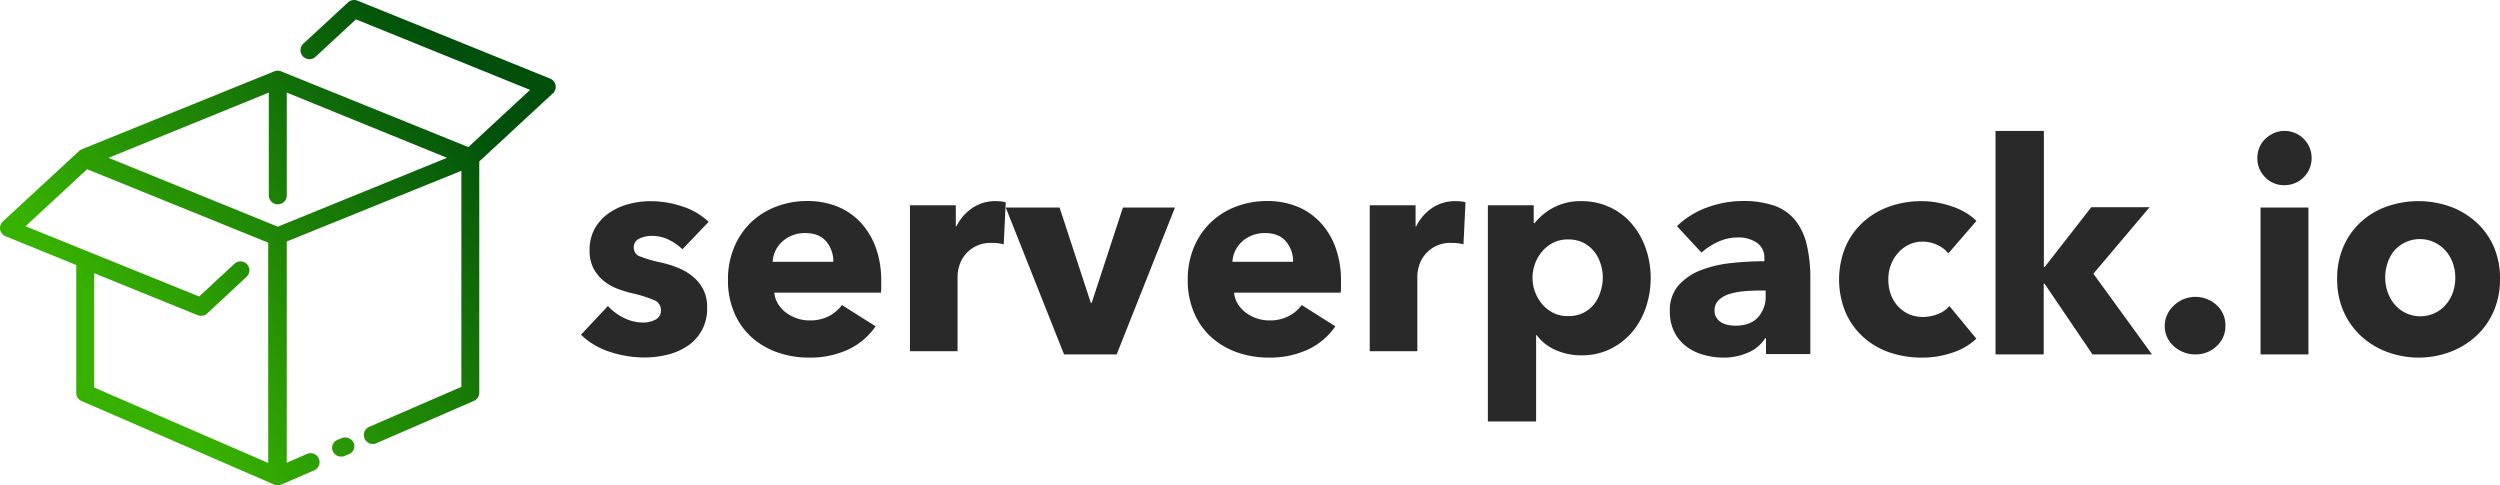 <svg xmlns="http://www.w3.org/2000/svg" xmlns:xlink="http://www.w3.org/1999/xlink" viewBox="0 0 783 152"><defs><style>.cls-1{fill:#121212;fill-opacity:0.9;}.cls-2{fill:url(#linear-gradient);}</style><linearGradient id="linear-gradient" x1="-169.3" y1="1287.36" x2="-169.97" y2="1286.91" gradientTransform="matrix(174, 0, 0, -152, 29617, 195723)" gradientUnits="userSpaceOnUse"><stop offset="0" stop-color="#00500b"/><stop offset="1" stop-color="#37b100"/></linearGradient></defs><title>serverpack-logo</title><g id="Layer_2" data-name="Layer 2"><g id="Layer_1-2" data-name="Layer 1"><g id="Page-1"><g id="serverpack-logo"><g id="Group-2"><path id="serverpack.io" class="cls-1" d="M213.74,78.07a16.71,16.71,0,0,0-4.31-3,11.83,11.83,0,0,0-5.23-1.2,9.25,9.25,0,0,0-3.9.83,2.93,2.93,0,0,0-1.79,2.87,2.85,2.85,0,0,0,2,2.77,42.24,42.24,0,0,0,6.37,1.85,34.41,34.41,0,0,1,5.19,1.57,18.39,18.39,0,0,1,4.72,2.68,12.87,12.87,0,0,1,3.4,4.07,12.06,12.06,0,0,1,1.28,5.73,13.84,13.84,0,0,1-6.28,12.21,19.8,19.8,0,0,1-6.29,2.68,30.17,30.17,0,0,1-7,.83,34.31,34.31,0,0,1-11-1.8,23.06,23.06,0,0,1-8.94-5.32l8.44-9a16.89,16.89,0,0,0,4.95,3.7,13.65,13.65,0,0,0,6.24,1.48,8.12,8.12,0,0,0,3.63-.88,3.15,3.15,0,0,0,1.79-3.09A3.33,3.33,0,0,0,204.84,94,38.17,38.17,0,0,0,198,91.85a36.31,36.31,0,0,1-4.77-1.48,15.08,15.08,0,0,1-4.26-2.5A12.42,12.42,0,0,1,185.85,84a12,12,0,0,1-1.19-5.55,13.55,13.55,0,0,1,1.74-7.07,14.86,14.86,0,0,1,4.5-4.76,19.58,19.58,0,0,1,6.1-2.73,25.92,25.92,0,0,1,6.65-.88,31.85,31.85,0,0,1,10,1.62,21.62,21.62,0,0,1,8.3,4.85ZM261,82a9.63,9.63,0,0,0-2.21-6.35Q256.58,73,252.18,73a10.79,10.79,0,0,0-4,.71,10.1,10.1,0,0,0-3.15,1.94,9.6,9.6,0,0,0-2.16,2.89A8.84,8.84,0,0,0,242,82Zm15,6V89.9a16.3,16.3,0,0,1-.09,1.76H242.52a7.94,7.94,0,0,0,1.16,3.51,9.94,9.94,0,0,0,2.49,2.73,12.06,12.06,0,0,0,3.43,1.8,11.83,11.83,0,0,0,3.93.65,12.79,12.79,0,0,0,6.1-1.34,12.08,12.08,0,0,0,4.07-3.47l10.54,6.66a21.44,21.44,0,0,1-8.55,7.26A28.41,28.41,0,0,1,253.34,112a29.42,29.42,0,0,1-9.8-1.62,23.8,23.8,0,0,1-8.09-4.71A21.73,21.73,0,0,1,230,98a25.46,25.46,0,0,1-2-10.36,26,26,0,0,1,1.94-10.21,23.23,23.23,0,0,1,5.27-7.77,23.53,23.53,0,0,1,7.87-4.94,26.87,26.87,0,0,1,9.8-1.76,24.84,24.84,0,0,1,9.34,1.71,20.33,20.33,0,0,1,7.31,5,22.77,22.77,0,0,1,4.76,7.86A30.2,30.2,0,0,1,276,88.05Zm38.36-11.46a10.61,10.61,0,0,0-1.95-.37q-1-.09-1.86-.09a10.48,10.48,0,0,0-5.05,1.1,10.28,10.28,0,0,0-3.27,2.66,10.18,10.18,0,0,0-1.78,3.4,11.55,11.55,0,0,0-.54,3.21V110H285V64.29h14.36v6.6h.19a14.82,14.82,0,0,1,4.9-5.69,12.64,12.64,0,0,1,7.37-2.2,17,17,0,0,1,1.77.09,6.13,6.13,0,0,1,1.41.28ZM349.74,111H333.26L315,65h16.86l9.78,29.84h.28L351.7,65H368ZM405,82a9.63,9.63,0,0,0-2.21-6.35Q400.59,73,396.18,73a10.79,10.79,0,0,0-4,.71,10.1,10.1,0,0,0-3.15,1.94,9.6,9.6,0,0,0-2.16,2.89A8.84,8.84,0,0,0,386,82Zm15,6V89.9a16.3,16.3,0,0,1-.09,1.76H386.52a7.94,7.94,0,0,0,1.16,3.51,9.94,9.94,0,0,0,2.49,2.73,12.06,12.06,0,0,0,3.43,1.8,11.83,11.83,0,0,0,3.93.65,12.79,12.79,0,0,0,6.1-1.34,12.08,12.08,0,0,0,4.07-3.47l10.54,6.66a21.44,21.44,0,0,1-8.55,7.26A28.41,28.41,0,0,1,397.34,112a29.42,29.42,0,0,1-9.8-1.62,23.8,23.8,0,0,1-8.09-4.71A21.73,21.73,0,0,1,374,98a25.46,25.46,0,0,1-2-10.36,26,26,0,0,1,1.94-10.21,23.23,23.23,0,0,1,5.27-7.77,23.53,23.53,0,0,1,7.87-4.94,26.87,26.87,0,0,1,9.8-1.76,24.84,24.84,0,0,1,9.34,1.71,20.33,20.33,0,0,1,7.31,5,22.77,22.77,0,0,1,4.76,7.86A30.2,30.2,0,0,1,420,88.05Zm38.36-11.46a10.61,10.61,0,0,0-1.95-.37q-1-.09-1.86-.09a10.48,10.48,0,0,0-5.05,1.1,10.28,10.28,0,0,0-3.27,2.66,10.18,10.18,0,0,0-1.78,3.4,11.55,11.55,0,0,0-.54,3.21V110H429V64.29h14.36v6.6h.19a14.82,14.82,0,0,1,4.9-5.69,12.64,12.64,0,0,1,7.37-2.2,17,17,0,0,1,1.77.09,6.13,6.13,0,0,1,1.41.28ZM517,87a28.73,28.73,0,0,1-1.47,9.17,23.63,23.63,0,0,1-4.28,7.76,21.17,21.17,0,0,1-6.86,5.36,20.32,20.32,0,0,1-9.21,2,19.35,19.35,0,0,1-8-1.69,14.38,14.38,0,0,1-5.89-4.64h-.18V132H466V64.28h14.36v5.6h.28a18.73,18.73,0,0,1,5.84-4.82A18,18,0,0,1,495.27,63a20.68,20.68,0,0,1,9,1.93,20.15,20.15,0,0,1,6.85,5.23,23.52,23.52,0,0,1,4.33,7.66A27.59,27.59,0,0,1,517,87Zm-15,0a14.12,14.12,0,0,0-.7-4.41,11.4,11.4,0,0,0-2-3.8A10.47,10.47,0,0,0,495.87,76a10.33,10.33,0,0,0-4.73-1,10.12,10.12,0,0,0-4.64,1A11.08,11.08,0,0,0,483,78.75a12.8,12.8,0,0,0,0,16.5A11.08,11.08,0,0,0,486.5,98a10.12,10.12,0,0,0,4.64,1,10.33,10.33,0,0,0,4.73-1,10.09,10.09,0,0,0,3.39-2.72,11.84,11.84,0,0,0,2-3.89A14.51,14.51,0,0,0,502,86.91ZM553,91h-1.93c-1.66,0-3.33.08-5,.23a21,21,0,0,0-4.51.88A8.3,8.3,0,0,0,538.29,94,4.38,4.38,0,0,0,537,97.29a4,4,0,0,0,.6,2.21,4.64,4.64,0,0,0,1.51,1.48,6.61,6.61,0,0,0,2.12.79,12.45,12.45,0,0,0,2.3.23c3.06,0,5.41-.85,7-2.54A9.53,9.53,0,0,0,553,92.57ZM525.22,70.83a26.57,26.57,0,0,1,9.5-5.87,32.21,32.21,0,0,1,11.07-2,29.45,29.45,0,0,1,9.86,1.44,14.69,14.69,0,0,1,6.53,4.48,19,19,0,0,1,3.66,7.63,45.56,45.56,0,0,1,1.16,11v23.38H553.11v-4.94h-.28a11.49,11.49,0,0,1-5.33,4.48,18.92,18.92,0,0,1-7.73,1.58,23.41,23.41,0,0,1-5.75-.75,16.68,16.68,0,0,1-5.42-2.42,13.2,13.2,0,0,1-4-4.47A13.85,13.85,0,0,1,523,97.47a11.76,11.76,0,0,1,2.73-8.11,17.94,17.94,0,0,1,7-4.75,36.93,36.93,0,0,1,9.59-2.23,95.77,95.77,0,0,1,10.28-.56v-.75A5.67,5.67,0,0,0,550.23,76a10.28,10.28,0,0,0-5.92-1.63,14.72,14.72,0,0,0-6.26,1.39,19.88,19.88,0,0,0-5.14,3.36Zm85,8.53a9.33,9.33,0,0,0-3.53-2.68,11,11,0,0,0-4.55-1,9.64,9.64,0,0,0-4.37,1,10.47,10.47,0,0,0-3.34,2.59A11.87,11.87,0,0,0,592.21,83a12.85,12.85,0,0,0-.79,4.53,13.54,13.54,0,0,0,.74,4.53,11,11,0,0,0,2.18,3.74,10.47,10.47,0,0,0,3.44,2.55,10.68,10.68,0,0,0,4.5.92,12.6,12.6,0,0,0,4.6-.88,8.74,8.74,0,0,0,3.67-2.54L619,106.08a19.94,19.94,0,0,1-7.43,4.35,29.29,29.29,0,0,1-9.66,1.57,30.54,30.54,0,0,1-10.21-1.66,23.52,23.52,0,0,1-8.22-4.86A22.6,22.6,0,0,1,578,97.76a27.09,27.09,0,0,1,0-20.43,22.7,22.7,0,0,1,5.48-7.72,24.07,24.07,0,0,1,8.22-4.9A29.54,29.54,0,0,1,601.82,63a26.72,26.72,0,0,1,5,.46,33.81,33.81,0,0,1,4.73,1.25,21.37,21.37,0,0,1,4.18,1.94,17.76,17.76,0,0,1,3.3,2.54ZM674,111H655.37l-15-22.13h-.28V111H625V41h15.14V83.59h.28L655,64.89h18.26L655.65,85.72Zm23-9a8.41,8.41,0,0,1-2.77,6.43,9.44,9.44,0,0,1-6.64,2.57,10,10,0,0,1-3.71-.69,10.13,10.13,0,0,1-3.06-1.88,8.76,8.76,0,0,1-2.07-2.8,8.26,8.26,0,0,1-.75-3.54,8.36,8.36,0,0,1,.75-3.49,9.12,9.12,0,0,1,2.07-2.89,10.2,10.2,0,0,1,3.06-2,9.84,9.84,0,0,1,10.35,1.84A8.41,8.41,0,0,1,697,102Zm27-52.5a8.32,8.32,0,0,1-.68,3.35,8.44,8.44,0,0,1-1.81,2.69,8.13,8.13,0,0,1-2.71,1.8,8.45,8.45,0,0,1-3.3.66,8.12,8.12,0,0,1-6.06-2.5,8.28,8.28,0,0,1-2.44-6,8.64,8.64,0,0,1,.63-3.26,7.79,7.79,0,0,1,1.81-2.69,9.76,9.76,0,0,1,2.71-1.84A8,8,0,0,1,715.5,41a8.45,8.45,0,0,1,3.3.66,8.13,8.13,0,0,1,2.71,1.8,8.44,8.44,0,0,1,1.81,2.69A8.32,8.32,0,0,1,724,49.5ZM708,111V65h15v46Zm75-23.68a25,25,0,0,1-2,10.21,23,23,0,0,1-5.53,7.77,25.39,25.39,0,0,1-8.12,4.94,28.42,28.42,0,0,1-19.69,0,24.71,24.71,0,0,1-8.11-4.94A23.19,23.19,0,0,1,734,97.53a25,25,0,0,1-2-10.21,24.66,24.66,0,0,1,2-10.17,22.82,22.82,0,0,1,5.49-7.68,23.92,23.92,0,0,1,8.11-4.81,30,30,0,0,1,19.69,0,24.56,24.56,0,0,1,8.12,4.81A22.64,22.64,0,0,1,781,77.15,24.66,24.66,0,0,1,783,87.32Zm-14-.41a13.36,13.36,0,0,0-.75-4.41,11.62,11.62,0,0,0-2.14-3.8A10.94,10.94,0,0,0,762.66,76a10.67,10.67,0,0,0-12.91,2.67,11.61,11.61,0,0,0-2,3.8,14.21,14.21,0,0,0,0,8.81,11.92,11.92,0,0,0,2.1,3.89,10.58,10.58,0,0,0,16.4,0,11.92,11.92,0,0,0,2.1-3.89A14.06,14.06,0,0,0,769,86.91Z"/><g id="package"><path id="Shape" class="cls-2" d="M110.76,138.65a2.68,2.68,0,0,1-1.48,3.59l-1.27.53a2.91,2.91,0,0,1-3.77-1.41,2.69,2.69,0,0,1,1.48-3.6l1.27-.53a3,3,0,0,1,2.2,0,2.82,2.82,0,0,1,1.57,1.46ZM173.11,29.27l-23,21.29V123a2.77,2.77,0,0,1-1.69,2.56l-30.54,13.26a2.8,2.8,0,1,1-2.23-5.14l28.85-12.51V53.5L89.81,75.63v69.3l6.35-2.76a2.8,2.8,0,1,1,2.24,5.14l-10.28,4.46h-.05a2.66,2.66,0,0,1-2.19,0L25.57,125.61a2.77,2.77,0,0,1-1.69-2.56V83l-22.13-9a2.8,2.8,0,0,1-.86-4.64L24.78,47.29l0,0a2.91,2.91,0,0,1,.81-.53L85.94,22.33h0a2.87,2.87,0,0,1,2.08,0l58.66,23.74,19.34-17.92L111.48,6.07,98.84,17.78A2.8,2.8,0,1,1,95,13.68L109,.75a2.82,2.82,0,0,1,3-.54l60.31,24.41a2.8,2.8,0,0,1,.86,4.64ZM34,49.43,87,71l53-21.57L89.82,29V61a2.82,2.82,0,1,1-5.63,0V29Zm-4.52,71.93L84,145V76L27.28,53,8,70.86l19.76,8h0l34.61,14,11-10.19A2.82,2.82,0,0,1,76.15,82a2.78,2.78,0,0,1,1,4.76L64.9,98.17a2.84,2.84,0,0,1-3,.54L29.48,85.57Z"/></g></g></g></g></g></g></svg>